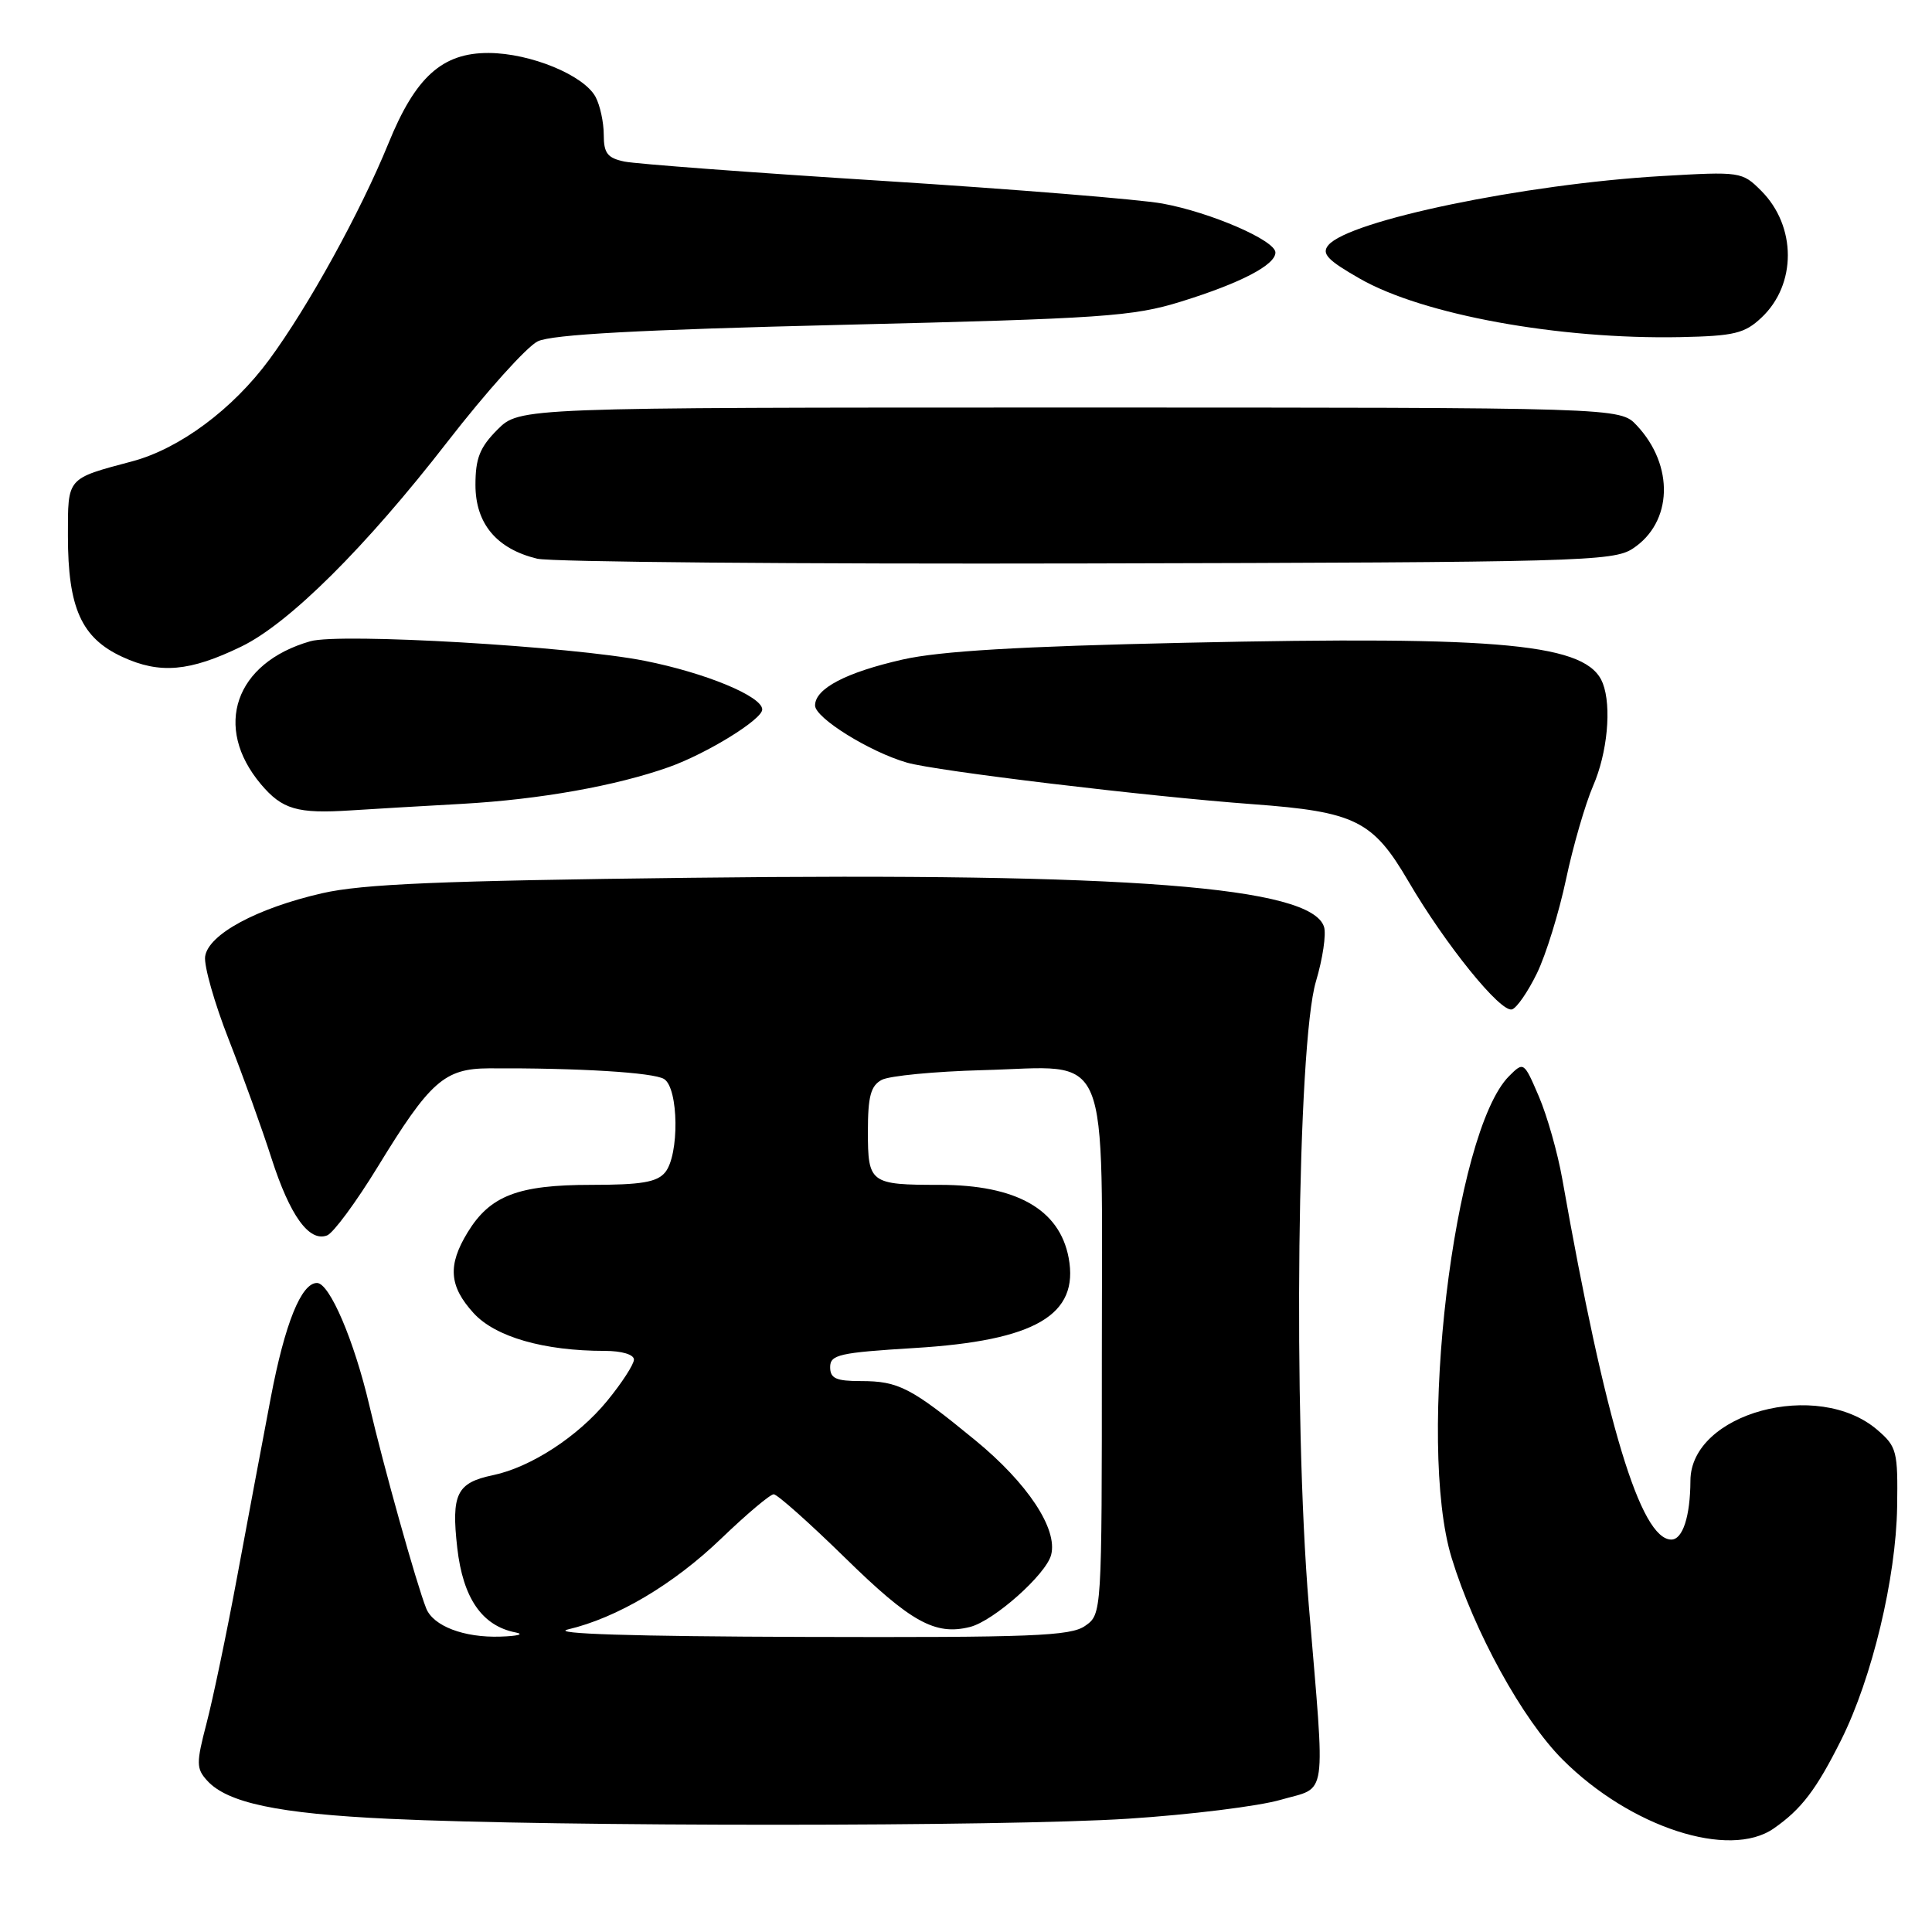 <?xml version="1.0" encoding="UTF-8" standalone="no"?>
<!DOCTYPE svg PUBLIC "-//W3C//DTD SVG 1.1//EN" "http://www.w3.org/Graphics/SVG/1.1/DTD/svg11.dtd" >
<svg xmlns="http://www.w3.org/2000/svg" xmlns:xlink="http://www.w3.org/1999/xlink" version="1.1" viewBox="0 0 256 256">
 <g >
 <path fill="currentColor"
d=" M 235.03 242.28 C 238.71 239.72 240.67 237.14 243.99 230.50 C 248.06 222.33 251.23 209.12 251.38 199.67 C 251.49 192.30 251.34 191.69 248.77 189.48 C 240.86 182.67 224.02 187.24 223.99 196.20 C 223.97 200.92 222.97 204.00 221.46 204.00 C 217.39 204.00 212.74 188.63 207.01 156.22 C 206.40 152.76 205.00 147.84 203.91 145.29 C 201.93 140.68 201.90 140.65 199.96 142.59 C 192.61 149.95 187.69 191.21 192.35 206.43 C 195.34 216.21 201.74 227.84 207.06 233.16 C 216.03 242.12 229.12 246.39 235.03 242.28 Z  M 149.46 240.99 C 157.68 240.46 166.80 239.33 169.71 238.48 C 175.97 236.66 175.62 239.07 173.42 212.68 C 171.33 187.60 171.89 138.34 174.37 130.04 C 175.27 127.03 175.75 123.78 175.44 122.81 C 173.75 117.49 149.67 115.62 91.50 116.31 C 58.42 116.70 48.05 117.13 42.68 118.36 C 34.01 120.35 27.60 123.81 27.18 126.74 C 27.01 127.96 28.41 132.90 30.30 137.72 C 32.19 142.55 34.75 149.65 35.98 153.50 C 38.42 161.08 40.96 164.61 43.34 163.70 C 44.17 163.38 47.18 159.30 50.04 154.63 C 56.98 143.27 58.88 141.59 64.79 141.56 C 76.68 141.50 86.63 142.11 88.00 142.98 C 89.93 144.20 90.03 153.06 88.13 155.35 C 87.05 156.65 84.95 157.00 78.33 157.00 C 68.64 157.00 64.93 158.43 61.96 163.30 C 59.30 167.66 59.50 170.42 62.75 173.99 C 65.63 177.15 72.05 179.00 80.14 179.00 C 82.38 179.00 84.00 179.48 84.00 180.15 C 84.00 180.78 82.40 183.25 80.44 185.64 C 76.56 190.37 70.33 194.42 65.32 195.47 C 60.52 196.47 59.78 197.96 60.59 205.11 C 61.35 211.78 63.88 215.44 68.33 216.31 C 69.52 216.54 68.61 216.79 66.30 216.86 C 61.48 217.02 57.40 215.46 56.47 213.11 C 55.18 209.86 50.82 194.29 48.94 186.22 C 46.93 177.63 43.67 170.00 42.00 170.00 C 39.92 170.00 37.75 175.37 35.88 185.19 C 34.80 190.86 32.79 201.57 31.41 209.00 C 30.03 216.43 28.21 225.13 27.37 228.34 C 25.99 233.63 26.00 234.34 27.44 235.93 C 30.11 238.89 36.85 240.31 51.50 241.00 C 73.73 242.06 133.08 242.05 149.46 240.99 Z  M 203.66 128.95 C 204.85 126.50 206.58 120.90 207.51 116.50 C 208.44 112.10 210.06 106.53 211.10 104.12 C 212.99 99.77 213.57 93.64 212.38 90.54 C 210.37 85.31 199.38 84.24 157.00 85.17 C 135.07 85.65 124.56 86.27 119.61 87.39 C 112.09 89.10 108.00 91.24 108.00 93.48 C 108.00 95.13 115.24 99.63 120.17 101.05 C 124.03 102.17 152.13 105.54 166.00 106.56 C 179.57 107.56 181.91 108.72 186.61 116.76 C 191.52 125.16 198.84 134.21 200.35 133.75 C 200.98 133.56 202.47 131.40 203.66 128.95 Z  M 61.30 106.51 C 71.54 105.93 81.63 104.13 88.64 101.64 C 93.69 99.84 101.00 95.33 101.00 94.01 C 101.00 92.27 93.49 89.16 85.42 87.56 C 75.75 85.64 45.04 83.84 41.12 84.97 C 31.13 87.83 28.20 96.33 34.57 103.91 C 37.40 107.26 39.39 107.84 46.50 107.38 C 49.25 107.20 55.91 106.81 61.30 106.51 Z  M 31.98 85.67 C 38.30 82.61 48.46 72.51 59.32 58.50 C 64.44 51.90 69.81 45.93 71.25 45.23 C 73.12 44.32 84.74 43.69 111.69 43.04 C 146.15 42.21 150.12 41.94 156.50 39.96 C 164.37 37.52 169.00 35.11 169.00 33.46 C 169.00 31.86 160.43 28.14 154.02 26.97 C 151.01 26.42 134.36 25.07 117.02 23.97 C 99.69 22.88 84.26 21.72 82.75 21.41 C 80.49 20.94 80.00 20.31 80.00 17.85 C 80.00 16.21 79.51 13.96 78.92 12.85 C 77.37 9.96 70.30 7.05 64.77 7.02 C 58.60 6.99 55.05 10.19 51.47 19.00 C 47.78 28.05 40.87 40.60 35.67 47.66 C 30.84 54.22 23.80 59.45 17.55 61.12 C 8.78 63.46 9.00 63.21 9.00 71.01 C 9.00 80.56 10.79 84.54 16.21 87.04 C 21.18 89.34 25.14 88.99 31.98 85.67 Z  M 216.34 72.70 C 221.64 69.23 221.88 61.69 216.87 56.36 C 214.65 54.00 214.65 54.00 141.75 54.00 C 68.85 54.00 68.85 54.00 65.92 56.92 C 63.58 59.27 63.00 60.72 63.00 64.25 C 63.00 69.38 65.80 72.73 71.18 74.03 C 73.01 74.47 105.80 74.75 144.04 74.66 C 209.20 74.51 213.76 74.39 216.34 72.70 Z  M 233.40 42.09 C 238.08 37.70 238.06 29.97 233.36 25.27 C 230.84 22.75 230.62 22.72 220.15 23.33 C 202.00 24.39 178.72 29.22 176.01 32.49 C 175.08 33.61 175.89 34.47 180.18 36.92 C 188.54 41.71 206.58 44.99 222.67 44.67 C 229.80 44.52 231.17 44.19 233.40 42.09 Z  M 75.25 215.91 C 81.75 214.38 89.23 209.95 95.56 203.87 C 98.92 200.64 102.05 198.00 102.52 198.00 C 102.99 198.00 107.25 201.79 111.99 206.43 C 120.69 214.95 123.92 216.74 128.53 215.58 C 131.67 214.79 138.60 208.64 139.28 206.03 C 140.18 202.60 136.17 196.54 129.24 190.85 C 120.72 183.86 119.06 183.00 114.07 183.00 C 110.78 183.00 110.00 182.65 110.00 181.15 C 110.00 179.50 111.21 179.23 121.16 178.62 C 137.19 177.65 143.02 174.24 141.60 166.66 C 140.39 160.24 134.67 157.00 124.52 157.00 C 115.29 157.00 115.00 156.79 115.00 149.93 C 115.00 145.27 115.38 143.87 116.83 143.09 C 117.84 142.55 123.87 141.97 130.22 141.80 C 147.45 141.35 146.00 137.88 146.00 179.60 C 146.00 213.89 146.00 213.89 143.78 215.44 C 141.86 216.79 136.72 216.99 106.53 216.90 C 83.84 216.83 72.82 216.49 75.25 215.91 Z "/>
</g>
</svg>
